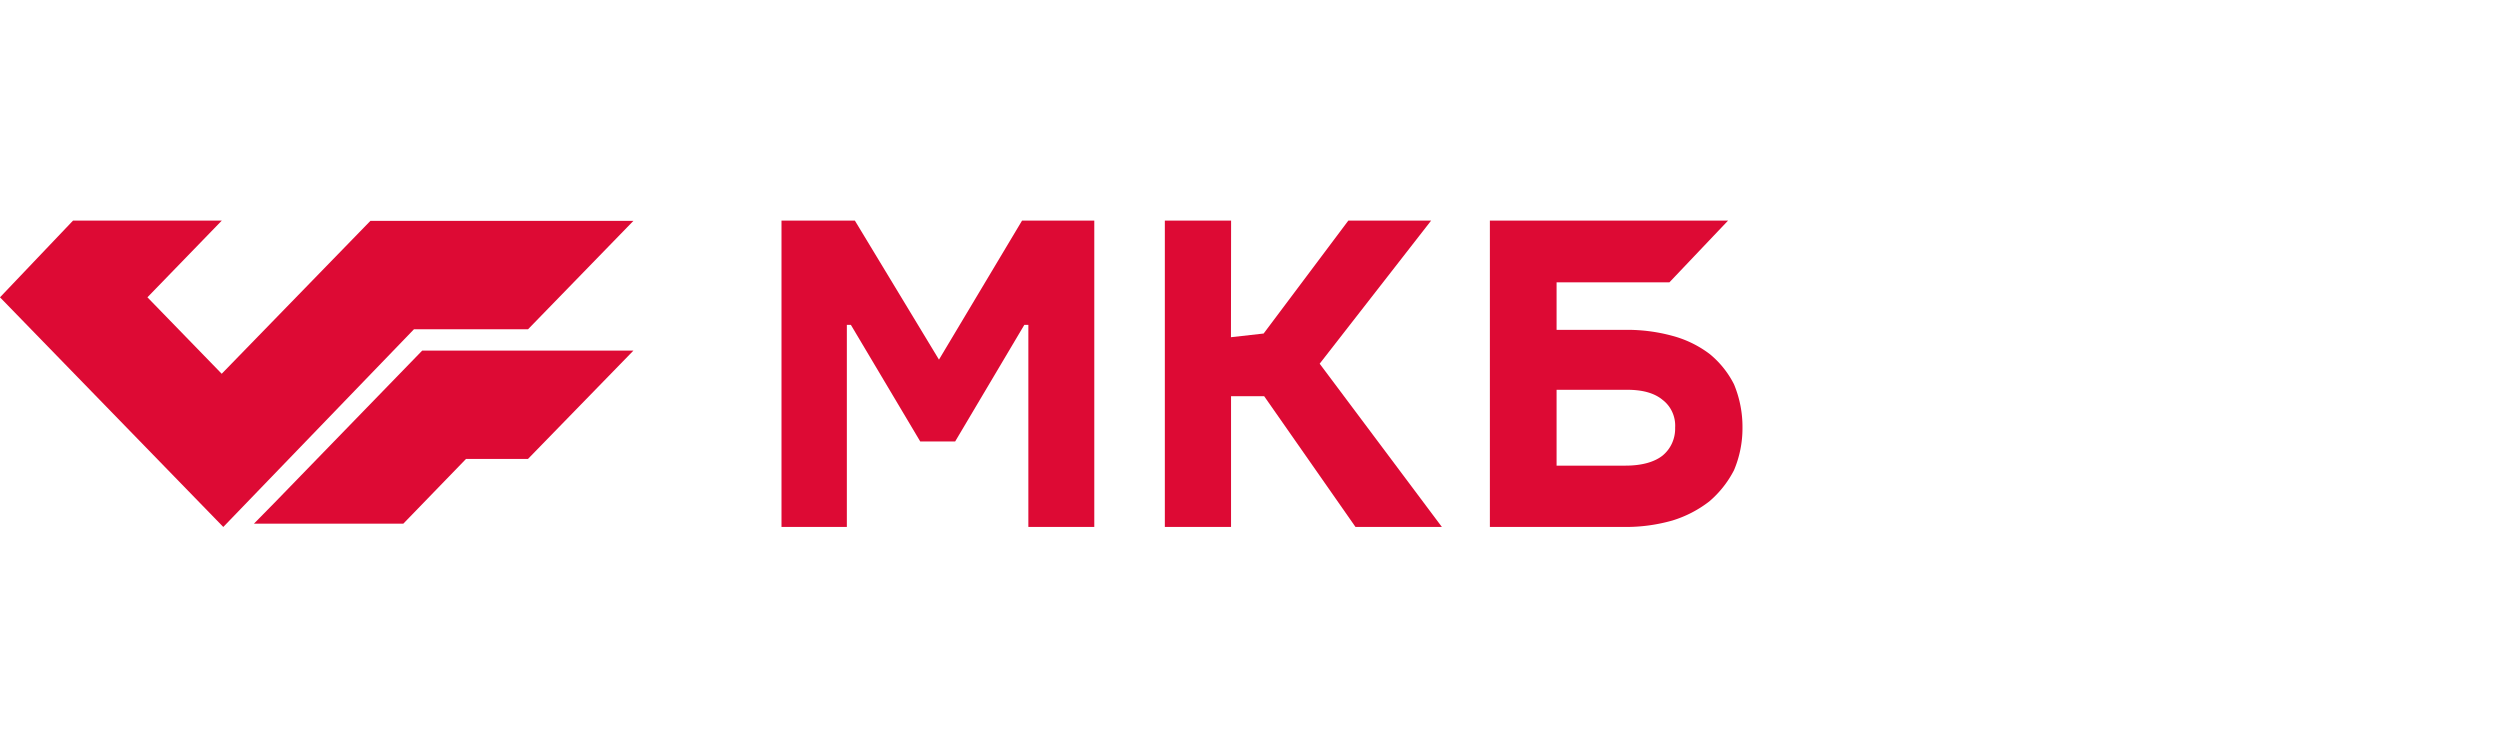 <svg width="204" height="60" viewBox="0 0 204 60" xmlns="http://www.w3.org/2000/svg" fill="none">
    <g fill="#DD0A34" clip-path="url(#a)">
        <path d="M69.757 18H63.77v25h5.333V26.508h.328l5.66 9.515h2.85l5.645-9.516h.328V43h5.38V18H83.4l-6.78 11.345L69.757 18ZM100.457 18h-5.406v25h5.402V32.33h2.703L110.609 43h7.049l-9.973-13.322L116.781 18h-6.757l-6.912 9.216-2.666.3.011-9.516Z"/>
        <path fill-rule="evenodd" d="M121.574 18h19.436l-4.786 5.038h-9.207v3.879h5.601a13.86 13.86 0 0 1 3.834.484 8.777 8.777 0 0 1 3.067 1.493 7.66 7.66 0 0 1 1.974 2.462 9.022 9.022 0 0 1 .693 3.545 8.76 8.76 0 0 1-.693 3.47 8.377 8.377 0 0 1-2.007 2.538 9.386 9.386 0 0 1-3.031 1.568c-1.248.353-2.538.53-3.833.523h-11.048V18Zm5.443 13.807V38l5.62-.004c1.351 0 2.371-.299 3.03-.822a2.79 2.79 0 0 0 .772-1.012c.178-.395.264-.826.252-1.26a2.677 2.677 0 0 0-.231-1.27 2.593 2.593 0 0 0-.793-1.003c-.673-.56-1.642-.822-2.883-.822h-5.767Z" clip-rule="evenodd"/>
        <path d="M30.222 18.026 18.092 30.5 12.03 24.26 18.099 18H5.96L0 24.261 18.22 43 33.777 26.87h9.309l8.598-8.845H30.222Z"/>
        <path d="m20.719 42.734 1.742-1.772 11.99-12.353h17.237l-8.606 8.841h-5.056l-5.118 5.284h-12.19Z"/>
    </g>
    <defs>
        <clipPath id="a">
            <path fill="#fff" d="M0 0h142.188v25H0z" transform="translate(0 18)"/>
        </clipPath>
    </defs>
</svg>